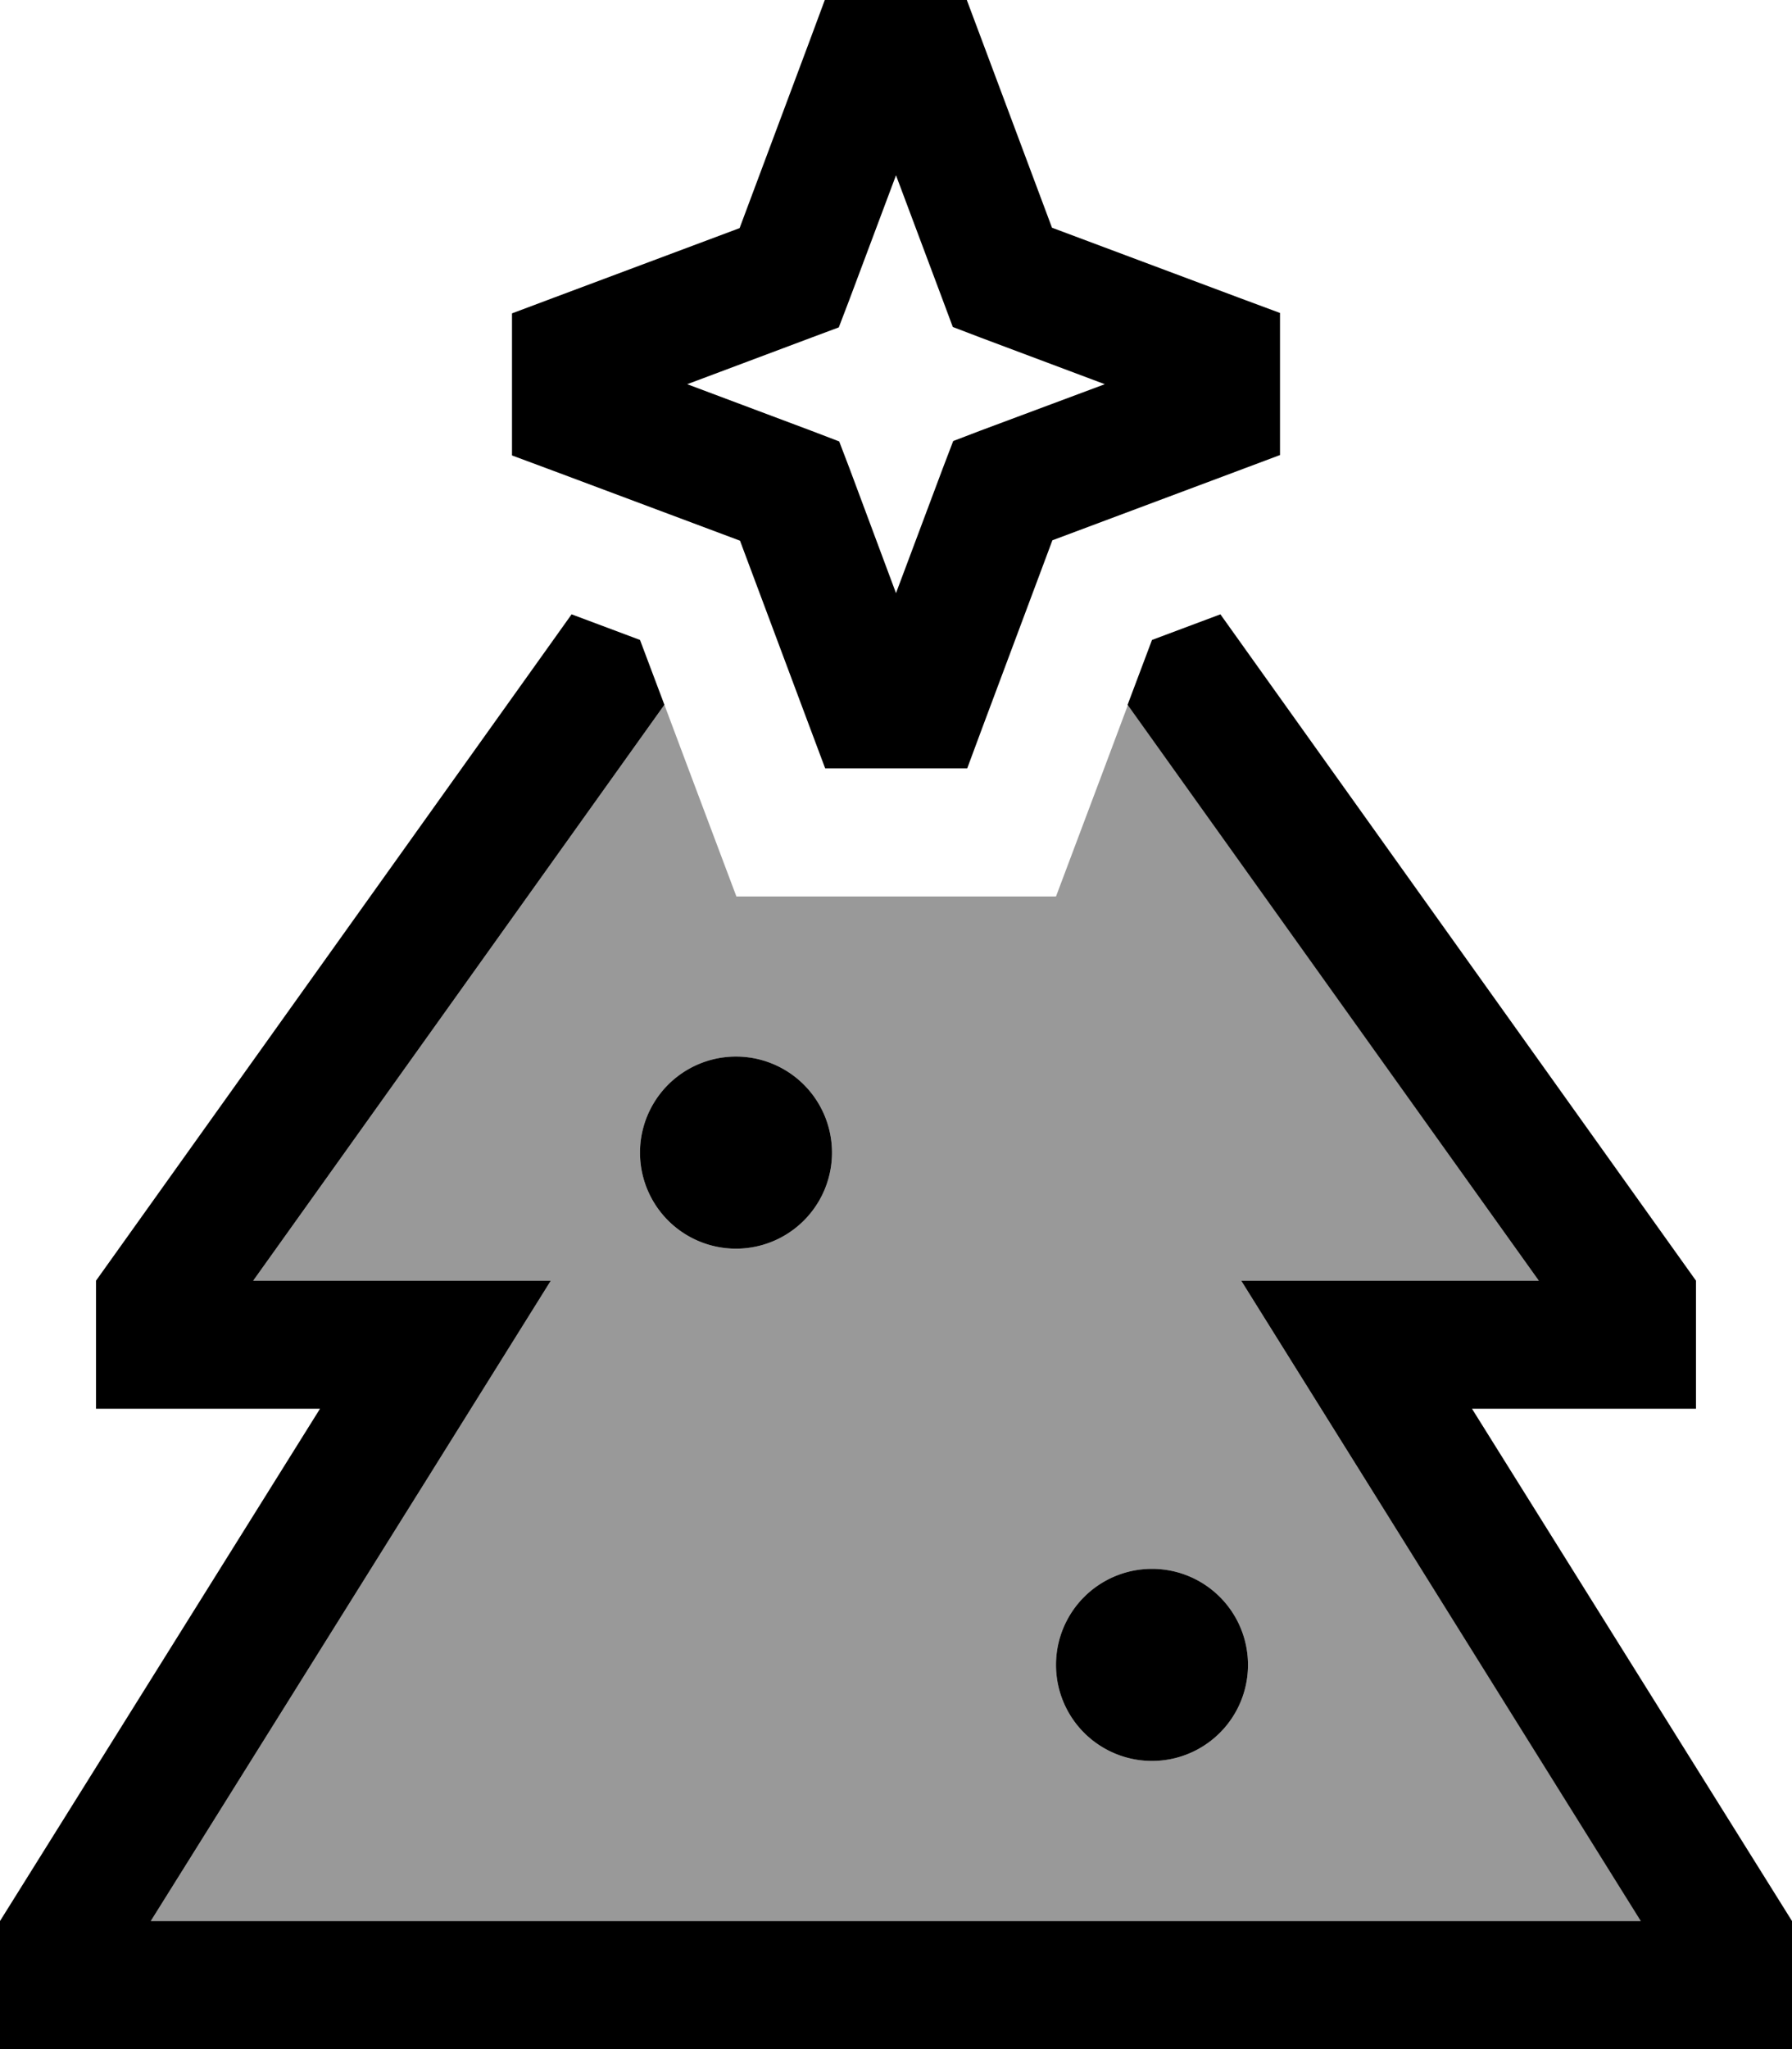 <svg fill="currentColor" xmlns="http://www.w3.org/2000/svg" viewBox="0 0 448 512"><!--! Font Awesome Pro 6.7.2 by @fontawesome - https://fontawesome.com License - https://fontawesome.com/license (Commercial License) Copyright 2024 Fonticons, Inc. --><defs><style>.fa-secondary{opacity:.4}</style></defs><path class="fa-secondary" d="M37.7 480l69.4-111 30.6-49L80 320l-16.7 0L166.1 176.1c2.1 5.6 4.2 11.2 6.3 16.8L184.1 224l33.3 0 13.3 0 33.3 0 11.7-31.1c2.1-5.6 4.2-11.2 6.3-16.8L384.7 320 368 320l-57.7 0 30.6 49 69.4 111L37.7 480zM160 288a24 24 0 1 0 48 0 24 24 0 1 0 -48 0zM264 416a24 24 0 1 0 48 0 24 24 0 1 0 -48 0z"/><path class="fa-primary" d="M217.3 0l13.3 0 11.1 0 3.9 10.4 17.4 46.5 46.5 17.4L320 78.2l0 11.1 0 13.3 0 11.1-10.4 3.9-46.5 17.4-17.4 46.5L241.8 192l-11.1 0-13.3 0-11.1 0-3.9-10.4-17.4-46.5-46.5-17.4L128 113.8l0-11.1 0-13.3 0-11.1 10.4-3.9 46.5-17.4 17.4-46.5L206.2 0l11.1 0zm-5 75l-2.6 6.8L203 84.3 171.8 96 203 107.7l6.8 2.6 2.6 6.8L224 148.2 235.7 117l2.6-6.8 6.8-2.6L276.2 96 245 84.3l-6.8-2.6L235.7 75 224 43.8 212.3 75zM24 320L142.9 153.5l17.1 6.4 6.1 16.2L63.3 320 80 320l57.7 0-30.6 49L37.7 480l372.5 0L340.9 369l-30.6-49 57.7 0 16.7 0L281.9 176.1l6.1-16.2 17.1-6.4L424 320l0 32-18.3 0L392 352l-24 0 20 32 60 96 0 32-32 0L32 512 0 512l0-32 60-96 20-32-24 0-13.7 0L24 352l0-32zm136-32a24 24 0 1 1 48 0 24 24 0 1 1 -48 0zM288 392a24 24 0 1 1 0 48 24 24 0 1 1 0-48z"/></svg>